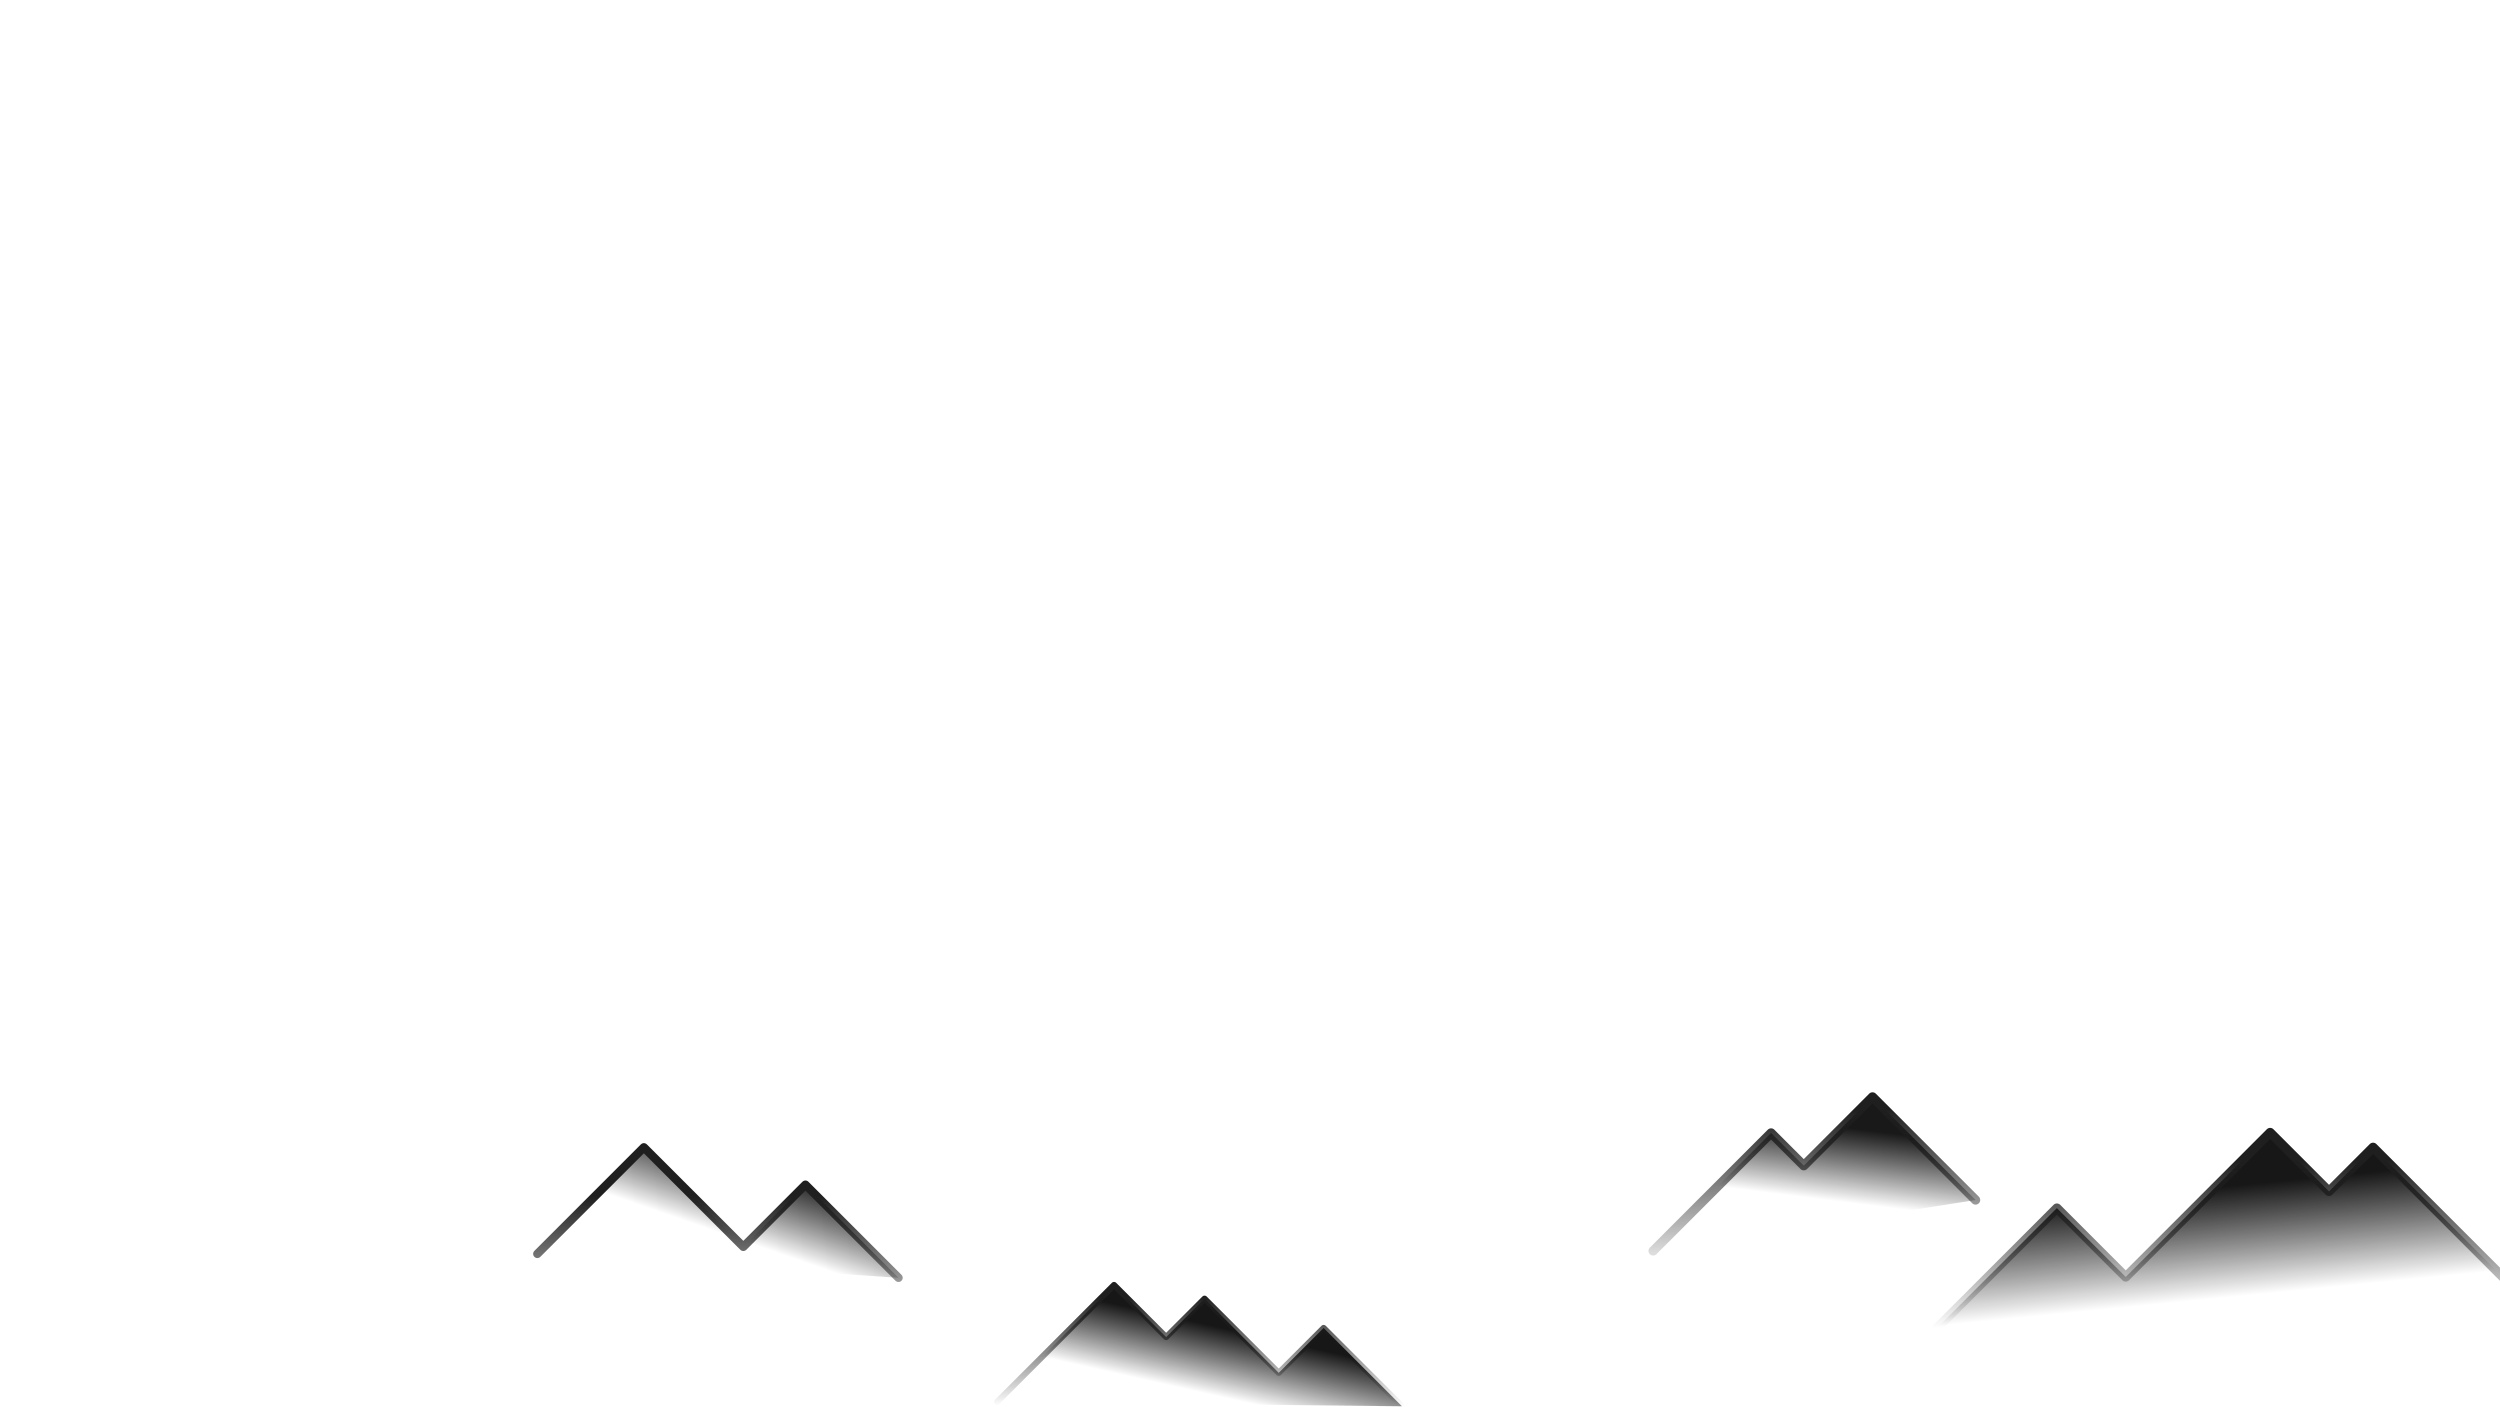 <?xml version="1.0" encoding="UTF-8" standalone="no"?><!DOCTYPE svg PUBLIC "-//W3C//DTD SVG 1.1//EN" "http://www.w3.org/Graphics/SVG/1.1/DTD/svg11.dtd"><svg width="100%" height="100%" viewBox="0 0 1921 1081" version="1.1" xmlns="http://www.w3.org/2000/svg" xmlns:xlink="http://www.w3.org/1999/xlink" xml:space="preserve" xmlns:serif="http://www.serif.com/" style="fill-rule:evenodd;clip-rule:evenodd;stroke-linecap:round;stroke-linejoin:round;stroke-miterlimit:1.5;"><rect id="hero-light-back" x="0" y="0" width="1921" height="1080.58" style="fill:none;"/><clipPath id="_clip1"><rect x="0" y="0" width="1921" height="1080.58"/></clipPath><g clip-path="url(#_clip1)"><g id="hero-light-back1" serif:id="hero-light-back"><path d="M1488.24,1020.58l92.269,-92.266l52.894,52.898l110.971,-110.972l45.241,45.239l33.857,-33.86l137.836,137.84" style="fill:url(#_Linear2);stroke:url(#_Linear3);stroke-width:7.16px;"/><path d="M1077.26,1080.58l-60.186,-60.184l-34.502,34.504l-57,-57l-29.51,29.509l-40.04,-40.042l-89.909,89.912" style="fill:url(#_Linear4);stroke:url(#_Linear5);stroke-width:4.67px;"/><path d="M1270.27,961.206l90.616,-90.617l25.126,25.128l52.826,-52.825l79.173,79.175" style="fill:url(#_Linear6);stroke:url(#_Linear7);stroke-width:7.16px;"/><path d="M412.902,963.469l81.846,-81.847l76.424,76.424l47.713,-47.713l71.511,71.513" style="fill:url(#_Linear8);stroke:url(#_Linear9);stroke-width:6.47px;"/></g></g><defs><linearGradient id="_Linear2" x1="0" y1="0" x2="1" y2="0" gradientUnits="userSpaceOnUse" gradientTransform="matrix(8.359,84.733,-127.334,12.562,1801.04,902.629)"><stop offset="0" style="stop-color:#171717;stop-opacity:1"/><stop offset="1" style="stop-color:#000;stop-opacity:0"/></linearGradient><linearGradient id="_Linear3" x1="0" y1="0" x2="1" y2="0" gradientUnits="userSpaceOnUse" gradientTransform="matrix(7.91559e-15,129.271,-129.271,7.91559e-15,1696.68,891.304)"><stop offset="0" style="stop-color:#1f1f1f;stop-opacity:1"/><stop offset="1" style="stop-color:#0f0f0f;stop-opacity:0"/></linearGradient><linearGradient id="_Linear4" x1="0" y1="0" x2="1" y2="0" gradientUnits="userSpaceOnUse" gradientTransform="matrix(-11.368,50.799,76.339,17.083,884.592,1008.11)"><stop offset="0" style="stop-color:#171717;stop-opacity:1"/><stop offset="1" style="stop-color:#000;stop-opacity:0"/></linearGradient><linearGradient id="_Linear5" x1="0" y1="0" x2="1" y2="0" gradientUnits="userSpaceOnUse" gradientTransform="matrix(-5.16324e-15,84.322,84.322,5.16324e-15,941.295,996.254)"><stop offset="0" style="stop-color:#1f1f1f;stop-opacity:1"/><stop offset="1" style="stop-color:#0f0f0f;stop-opacity:0"/></linearGradient><linearGradient id="_Linear6" x1="0" y1="0" x2="1" y2="0" gradientUnits="userSpaceOnUse" gradientTransform="matrix(-7.057,56.682,-56.682,-7.057,1434.08,868.385)"><stop offset="0" style="stop-color:#191919;stop-opacity:1"/><stop offset="1" style="stop-color:#000;stop-opacity:0"/></linearGradient><linearGradient id="_Linear7" x1="0" y1="0" x2="1" y2="0" gradientUnits="userSpaceOnUse" gradientTransform="matrix(7.91559e-15,129.271,-129.271,7.91559e-15,1745.26,852.522)"><stop offset="0" style="stop-color:#1f1f1f;stop-opacity:1"/><stop offset="1" style="stop-color:#0f0f0f;stop-opacity:0"/></linearGradient><linearGradient id="_Linear8" x1="0" y1="0" x2="1" y2="0" gradientUnits="userSpaceOnUse" gradientTransform="matrix(-20.214,58.189,-58.189,-20.214,614.589,903.545)"><stop offset="0" style="stop-color:#191919;stop-opacity:1"/><stop offset="1" style="stop-color:#000;stop-opacity:0"/></linearGradient><linearGradient id="_Linear9" x1="0" y1="0" x2="1" y2="0" gradientUnits="userSpaceOnUse" gradientTransform="matrix(7.14953e-15,116.761,-116.761,7.14953e-15,895.651,919.032)"><stop offset="0" style="stop-color:#1f1f1f;stop-opacity:1"/><stop offset="1" style="stop-color:#0f0f0f;stop-opacity:0"/></linearGradient></defs></svg>